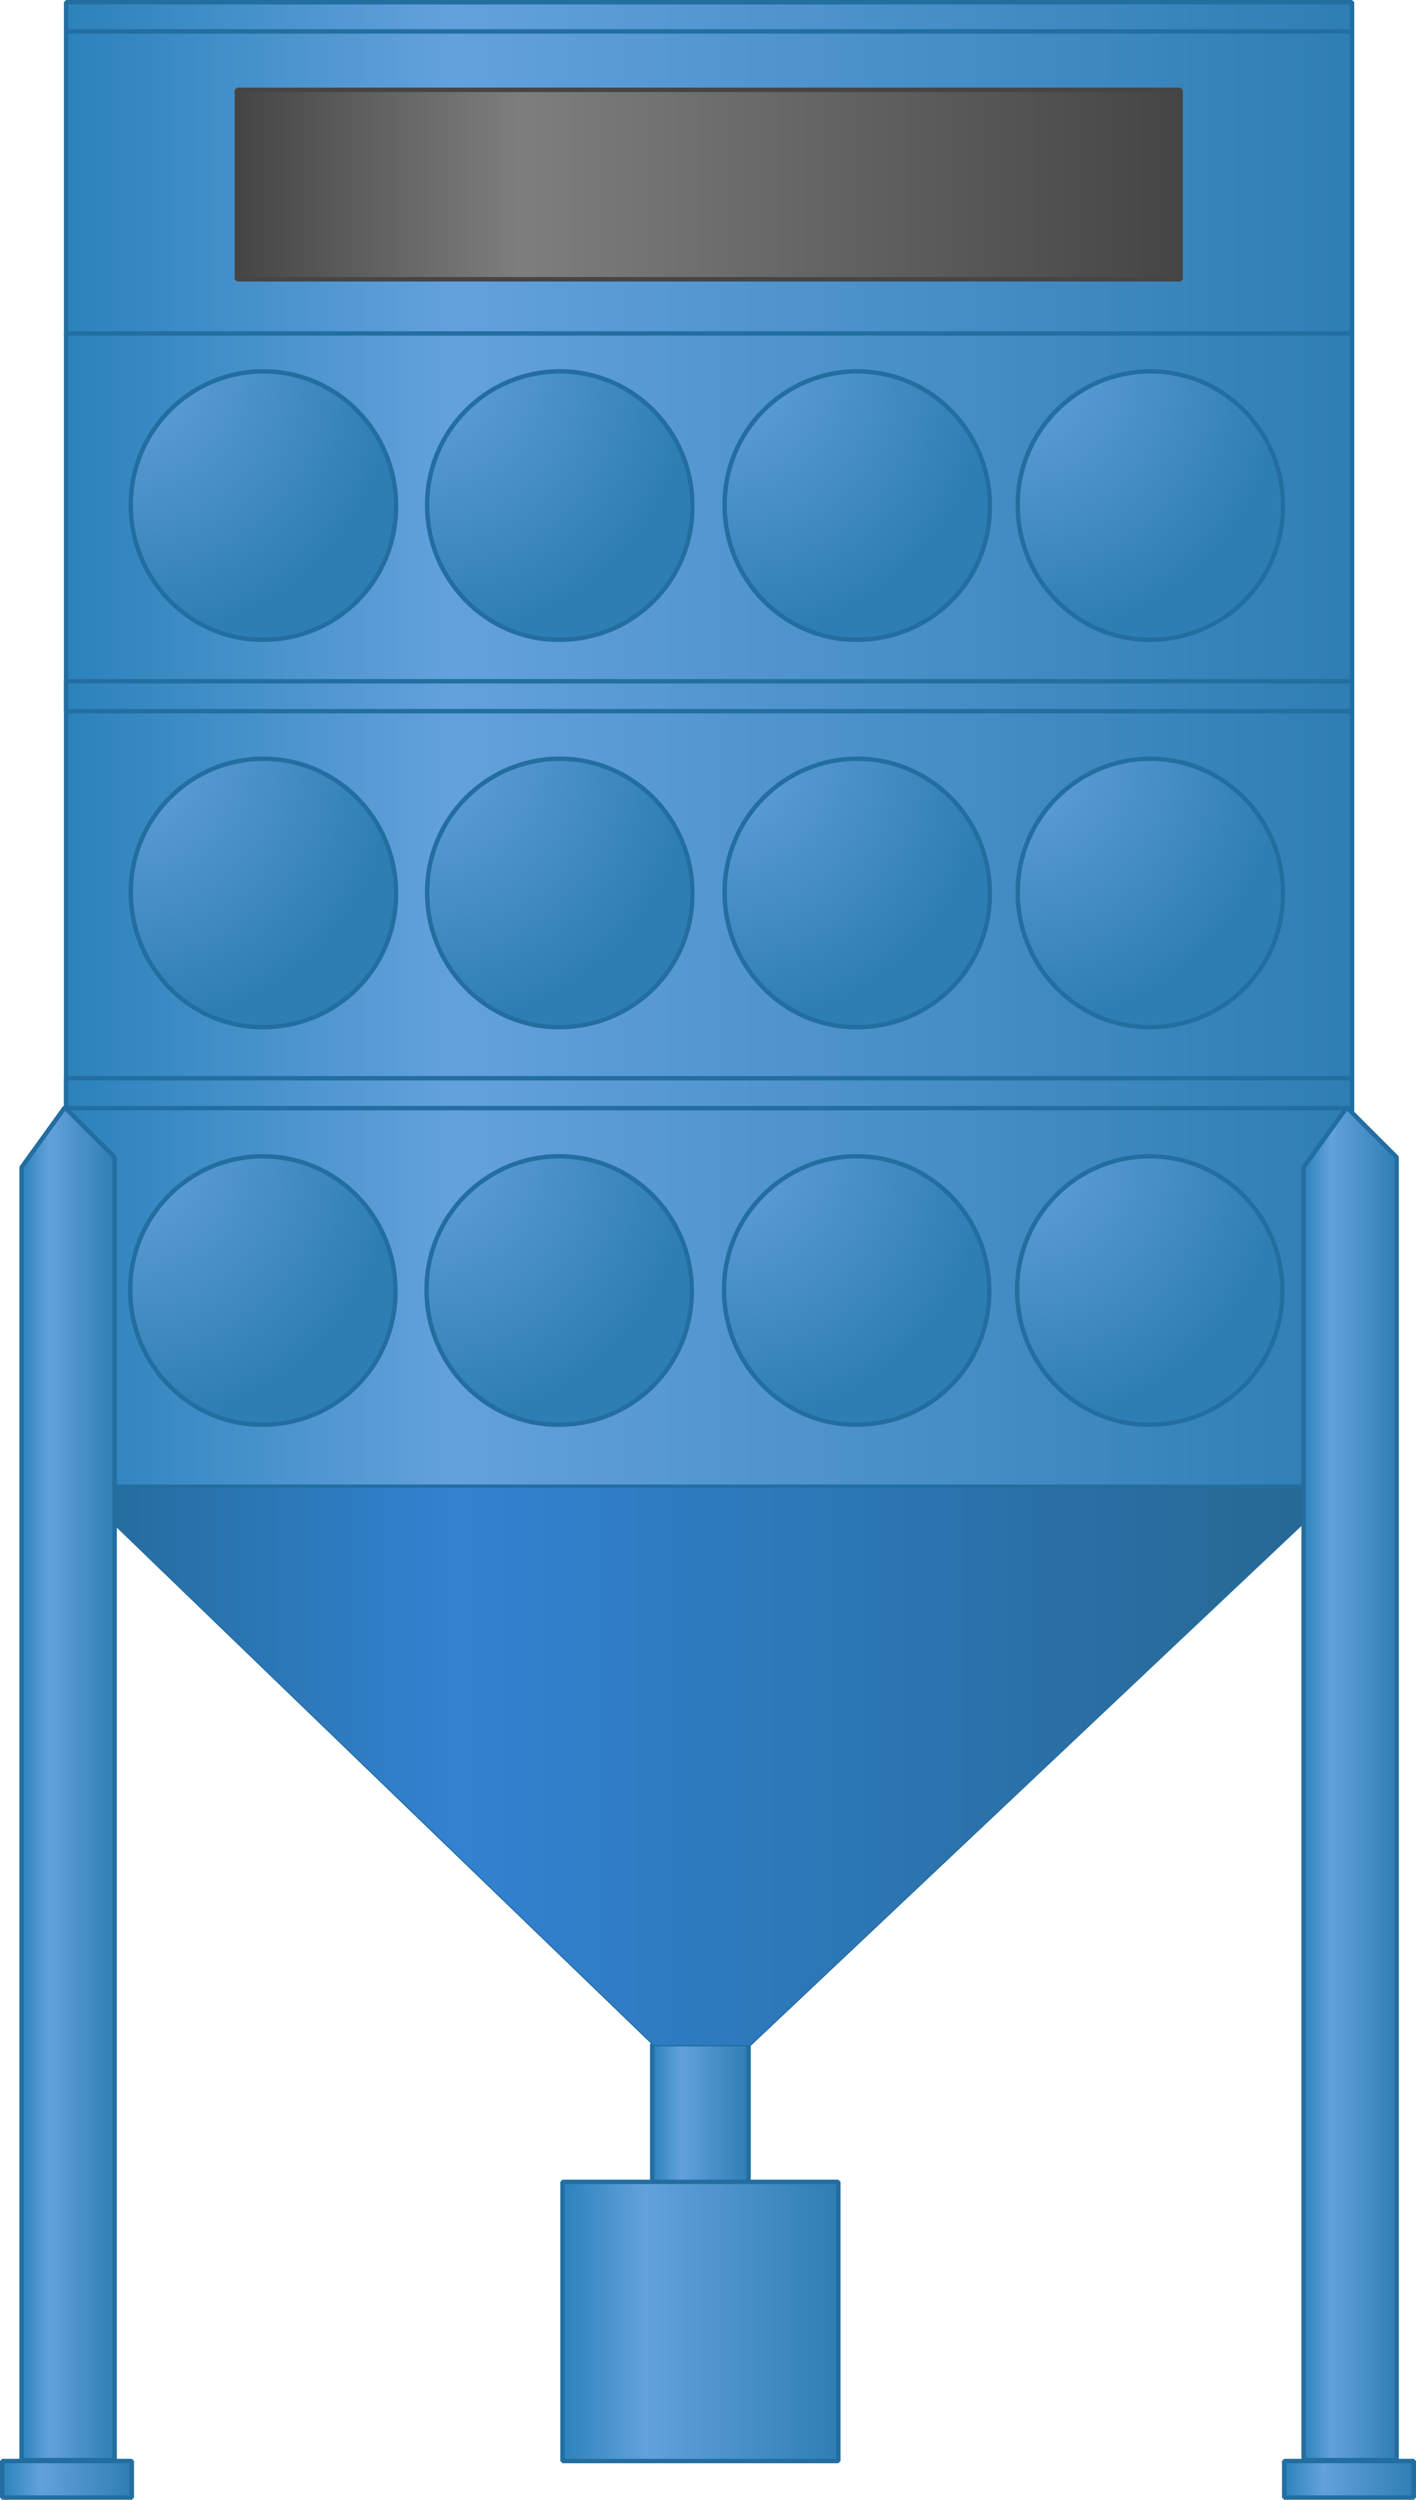 <?xml version="1.0" encoding="utf-8"?>
<!-- Generator: Adobe Illustrator 16.0.0, SVG Export Plug-In . SVG Version: 6.00 Build 0)  -->
<!DOCTYPE svg PUBLIC "-//W3C//DTD SVG 1.1//EN" "http://www.w3.org/Graphics/SVG/1.1/DTD/svg11.dtd">
<svg preserveAspectRatio="none" version="1.1" id="图层_1" xmlns="http://www.w3.org/2000/svg" xmlns:xlink="http://www.w3.org/1999/xlink" x="0px" y="0px"
	 width="319.609px" height="564.125px" viewBox="120.25 1.414 319.609 564.125"
	 enable-background="new 120.25 1.414 319.609 564.125" xml:space="preserve">
<g id="surface111">
	
		<linearGradient id="SVGID_1_" gradientUnits="userSpaceOnUse" x1="231.224" y1="178.306" x2="202.224" y2="178.306" gradientTransform="matrix(0.75 0 0 -0.75 115.793 613.712)">
		<stop  offset="0" style="stop-color:#2F7EB3"/>
		<stop  offset="0.7" style="stop-color:#63A1DC"/>
		<stop  offset="1" style="stop-color:#2C82BB"/>
	</linearGradient>
	<path fill="url(#SVGID_1_)" stroke="#236EA1" stroke-linejoin="bevel" stroke-miterlimit="10" d="M267.461,462.734v33.75
		l21.75,0.75v-34.5H267.461z"/>
	
		<linearGradient id="SVGID_2_" gradientUnits="userSpaceOnUse" x1="589.223" y1="196.803" x2="202.224" y2="196.803" gradientTransform="matrix(0.75 0 0 -0.75 -16.496 152.891)">
		<stop  offset="0" style="stop-color:#2F7EB3"/>
		<stop  offset="0.7" style="stop-color:#63A1DC"/>
		<stop  offset="1" style="stop-color:#2C82BB"/>
	</linearGradient>
	<path fill="url(#SVGID_2_)" stroke="#236EA1" stroke-linejoin="bevel" stroke-miterlimit="10" d="M135.172,1.914h290.25v6.75
		h-290.25V1.914z"/>
	
		<linearGradient id="SVGID_3_" gradientUnits="userSpaceOnUse" x1="589.223" y1="155.307" x2="202.224" y2="155.307" gradientTransform="matrix(0.75 0 0 -0.75 -16.496 159.483)">
		<stop  offset="0" style="stop-color:#2F7EB3"/>
		<stop  offset="0.7" style="stop-color:#63A1DC"/>
		<stop  offset="1" style="stop-color:#2C82BB"/>
	</linearGradient>
	<path fill="url(#SVGID_3_)" stroke="#236EA1" stroke-linejoin="bevel" stroke-miterlimit="10" d="M135.172,8.504h290.25v69h-290.25
		V8.504z"/>
	
		<linearGradient id="SVGID_4_" gradientUnits="userSpaceOnUse" x1="589.223" y1="27.807" x2="202.224" y2="27.807" gradientTransform="matrix(0.75 0 0 -0.75 -16.496 227.643)">
		<stop  offset="0" style="stop-color:#2F7EB3"/>
		<stop  offset="0.7" style="stop-color:#63A1DC"/>
		<stop  offset="1" style="stop-color:#2C82BB"/>
	</linearGradient>
	<path fill="url(#SVGID_4_)" stroke="#236EA1" stroke-linejoin="bevel" stroke-miterlimit="10" d="M135.172,76.664h290.25v260.25
		h-290.25V76.664z"/>
	
		<linearGradient id="SVGID_5_" gradientUnits="userSpaceOnUse" x1="589.223" y1="196.805" x2="202.224" y2="196.805" gradientTransform="matrix(0.75 0 0 -0.75 -16.496 306.131)">
		<stop  offset="0" style="stop-color:#2F7EB3"/>
		<stop  offset="0.7" style="stop-color:#63A1DC"/>
		<stop  offset="1" style="stop-color:#2C82BB"/>
	</linearGradient>
	<path fill="url(#SVGID_5_)" stroke="#236EA1" stroke-linejoin="bevel" stroke-miterlimit="10" d="M135.172,155.152h290.25v6.75
		h-290.25V155.152z"/>
	
		<linearGradient id="SVGID_6_" gradientUnits="userSpaceOnUse" x1="589.223" y1="196.807" x2="202.224" y2="196.807" gradientTransform="matrix(0.75 0 0 -0.75 -16.496 395.717)">
		<stop  offset="0" style="stop-color:#2F7EB3"/>
		<stop  offset="0.7" style="stop-color:#63A1DC"/>
		<stop  offset="1" style="stop-color:#2C82BB"/>
	</linearGradient>
	<path fill="url(#SVGID_6_)" stroke="#236EA1" stroke-linejoin="bevel" stroke-miterlimit="10" d="M135.172,244.738h290.25v6.75
		h-290.25V244.738z"/>
	
		<linearGradient id="SVGID_7_" gradientUnits="userSpaceOnUse" x1="583.225" y1="117.307" x2="202.226" y2="117.307" gradientTransform="matrix(0.75 0 0 -0.75 -14.326 488.014)">
		<stop  offset="0" style="stop-color:#266792"/>
		<stop  offset="0.7" style="stop-color:#3282D1"/>
		<stop  offset="1" style="stop-color:#246A99"/>
	</linearGradient>
	<path fill="url(#SVGID_7_)" stroke="#236EA1" stroke-width="0.25" stroke-linejoin="bevel" stroke-miterlimit="10" d="
		M137.344,337.035h285.75l-133.5,126h-21.75L137.344,337.035z"/>
	
		<linearGradient id="SVGID_8_" gradientUnits="userSpaceOnUse" x1="285.223" y1="159.305" x2="202.224" y2="159.305" gradientTransform="matrix(0.75 0 0 -0.75 95.547 644.77)">
		<stop  offset="0" style="stop-color:#2F7EB3"/>
		<stop  offset="0.7" style="stop-color:#63A1DC"/>
		<stop  offset="1" style="stop-color:#2C82BB"/>
	</linearGradient>
	<path fill="url(#SVGID_8_)" stroke="#236EA1" stroke-linejoin="bevel" stroke-miterlimit="10" d="M247.215,556.792h62.25v-63
		h-62.25V556.792z"/>
	
		<linearGradient id="SVGID_9_" gradientUnits="userSpaceOnUse" x1="486.224" y1="172.804" x2="202.225" y2="172.804" gradientTransform="matrix(0.75 0 0 -0.75 22.049 172.668)">
		<stop  offset="0" style="stop-color:#454545"/>
		<stop  offset="0.7" style="stop-color:#7E7E7E"/>
		<stop  offset="1" style="stop-color:#454545"/>
	</linearGradient>
	<path fill="url(#SVGID_9_)" stroke="#454545" stroke-linejoin="bevel" stroke-miterlimit="10" d="M173.719,21.691h213v42.75h-213
		V21.691z"/>
	
		<radialGradient id="SVGID_10_" cx="202.225" cy="201.304" r="113.54" gradientTransform="matrix(0.75 0 0 -0.75 -2.027 413.33)" gradientUnits="userSpaceOnUse">
		<stop  offset="0" style="stop-color:#63A1DC"/>
		<stop  offset="0.7" style="stop-color:#2F7EB3"/>
		<stop  offset="1" style="stop-color:#2F7EB3"/>
	</radialGradient>
	<path fill="url(#SVGID_10_)" stroke="#236EA1" stroke-linejoin="bevel" stroke-miterlimit="10" d="M149.641,292.351
		c0-16.5,13.398-30,29.926-30c16.574,0,29.93,13.559,29.93,30.285c0.145,16.965-13.398,30.285-29.93,30.285
		c-16.426,0.18-29.926-13.559-29.926-30.285V292.351z"/>
	
		<radialGradient id="SVGID_11_" cx="202.226" cy="201.304" r="113.539" gradientTransform="matrix(0.75 0 0 -0.75 64.866 413.33)" gradientUnits="userSpaceOnUse">
		<stop  offset="0" style="stop-color:#63A1DC"/>
		<stop  offset="0.7" style="stop-color:#2F7EB3"/>
		<stop  offset="1" style="stop-color:#2F7EB3"/>
	</radialGradient>
	<path fill="url(#SVGID_11_)" stroke="#236EA1" stroke-linejoin="bevel" stroke-miterlimit="10" d="M216.535,292.351
		c0-16.5,13.398-30,29.926-30c16.574,0,29.926,13.559,29.926,30.285c0.148,16.965-13.398,30.285-29.926,30.285
		c-16.426,0.18-29.926-13.559-29.926-30.285V292.351z"/>
	
		<radialGradient id="SVGID_12_" cx="202.225" cy="201.304" r="113.54" gradientTransform="matrix(0.75 0 0 -0.75 132.009 413.33)" gradientUnits="userSpaceOnUse">
		<stop  offset="0" style="stop-color:#63A1DC"/>
		<stop  offset="0.7" style="stop-color:#2F7EB3"/>
		<stop  offset="1" style="stop-color:#2F7EB3"/>
	</radialGradient>
	<path fill="url(#SVGID_12_)" stroke="#236EA1" stroke-linejoin="bevel" stroke-miterlimit="10" d="M283.68,292.351
		c0-16.5,13.398-30,29.925-30c16.574,0,29.926,13.559,29.926,30.285c0.148,16.965-13.398,30.285-29.926,30.285
		c-16.426,0.18-29.925-13.559-29.925-30.285V292.351z"/>
	
		<radialGradient id="SVGID_13_" cx="202.225" cy="201.304" r="113.54" gradientTransform="matrix(0.75 0 0 -0.75 198.17 413.33)" gradientUnits="userSpaceOnUse">
		<stop  offset="0" style="stop-color:#63A1DC"/>
		<stop  offset="0.7" style="stop-color:#2F7EB3"/>
		<stop  offset="1" style="stop-color:#2F7EB3"/>
	</radialGradient>
	<path fill="url(#SVGID_13_)" stroke="#236EA1" stroke-linejoin="bevel" stroke-miterlimit="10" d="M349.839,292.351
		c0-16.5,13.398-30,29.926-30c16.574,0,29.926,13.559,29.926,30.285c0.148,16.965-13.398,30.285-29.926,30.285
		c-16.426,0.18-29.926-13.559-29.926-30.285V292.351z"/>
	
		<radialGradient id="SVGID_14_" cx="202.225" cy="201.304" r="113.54" gradientTransform="matrix(0.75 0 0 -0.75 -1.894 323.616)" gradientUnits="userSpaceOnUse">
		<stop  offset="0" style="stop-color:#63A1DC"/>
		<stop  offset="0.7" style="stop-color:#2F7EB3"/>
		<stop  offset="1" style="stop-color:#2F7EB3"/>
	</radialGradient>
	<path fill="url(#SVGID_14_)" stroke="#236EA1" stroke-linejoin="bevel" stroke-miterlimit="10" d="M149.777,202.637
		c0-16.5,13.398-30,29.926-30c16.574,0,29.926,13.559,29.926,30.285c0.148,16.965-13.398,30.285-29.926,30.285
		c-16.426,0.18-29.926-13.559-29.926-30.285V202.637z"/>
	
		<radialGradient id="SVGID_15_" cx="202.225" cy="201.304" r="113.542" gradientTransform="matrix(0.75 0 0 -0.75 64.999 323.616)" gradientUnits="userSpaceOnUse">
		<stop  offset="0" style="stop-color:#63A1DC"/>
		<stop  offset="0.7" style="stop-color:#2F7EB3"/>
		<stop  offset="1" style="stop-color:#2F7EB3"/>
	</radialGradient>
	<path fill="url(#SVGID_15_)" stroke="#236EA1" stroke-linejoin="bevel" stroke-miterlimit="10" d="M216.668,202.637
		c0-16.5,13.398-30,29.926-30c16.574,0,29.93,13.559,29.93,30.285c0.145,16.965-13.398,30.285-29.93,30.285
		c-16.426,0.18-29.926-13.559-29.926-30.285V202.637z"/>
	
		<radialGradient id="SVGID_16_" cx="202.226" cy="201.304" r="113.537" gradientTransform="matrix(0.75 0 0 -0.75 132.142 323.616)" gradientUnits="userSpaceOnUse">
		<stop  offset="0" style="stop-color:#63A1DC"/>
		<stop  offset="0.7" style="stop-color:#2F7EB3"/>
		<stop  offset="1" style="stop-color:#2F7EB3"/>
	</radialGradient>
	<path fill="url(#SVGID_16_)" stroke="#236EA1" stroke-linejoin="bevel" stroke-miterlimit="10" d="M283.813,202.637
		c0-16.5,13.398-30,29.925-30c16.574,0,29.926,13.559,29.926,30.285c0.148,16.965-13.398,30.285-29.926,30.285
		c-16.426,0.18-29.925-13.559-29.925-30.285V202.637z"/>
	
		<radialGradient id="SVGID_17_" cx="202.225" cy="201.304" r="113.54" gradientTransform="matrix(0.75 0 0 -0.75 198.304 323.616)" gradientUnits="userSpaceOnUse">
		<stop  offset="0" style="stop-color:#63A1DC"/>
		<stop  offset="0.7" style="stop-color:#2F7EB3"/>
		<stop  offset="1" style="stop-color:#2F7EB3"/>
	</radialGradient>
	<path fill="url(#SVGID_17_)" stroke="#236EA1" stroke-linejoin="bevel" stroke-miterlimit="10" d="M349.972,202.637
		c0-16.5,13.398-30,29.926-30c16.574,0,29.926,13.559,29.926,30.285c0.148,16.965-13.398,30.285-29.926,30.285
		c-16.426,0.18-29.926-13.559-29.926-30.285V202.637z"/>
	
		<radialGradient id="SVGID_18_" cx="202.226" cy="201.303" r="113.539" gradientTransform="matrix(0.75 0 0 -0.75 -1.895 236.195)" gradientUnits="userSpaceOnUse">
		<stop  offset="0" style="stop-color:#63A1DC"/>
		<stop  offset="0.7" style="stop-color:#2F7EB3"/>
		<stop  offset="1" style="stop-color:#2F7EB3"/>
	</radialGradient>
	<path fill="url(#SVGID_18_)" stroke="#236EA1" stroke-linejoin="bevel" stroke-miterlimit="10" d="M149.773,115.219
		c0-16.5,13.398-30,29.93-30c16.57,0,29.926,13.559,29.926,30.285c0.145,16.965-13.398,30.281-29.926,30.281
		c-16.43,0.184-29.93-13.559-29.93-30.281V115.219z"/>
	
		<radialGradient id="SVGID_19_" cx="202.225" cy="201.303" r="113.54" gradientTransform="matrix(0.75 0 0 -0.75 64.998 236.195)" gradientUnits="userSpaceOnUse">
		<stop  offset="0" style="stop-color:#63A1DC"/>
		<stop  offset="0.7" style="stop-color:#2F7EB3"/>
		<stop  offset="1" style="stop-color:#2F7EB3"/>
	</radialGradient>
	<path fill="url(#SVGID_19_)" stroke="#236EA1" stroke-linejoin="bevel" stroke-miterlimit="10" d="M216.668,115.219
		c0-16.5,13.398-30,29.926-30c16.574,0,29.926,13.559,29.926,30.285c0.148,16.965-13.398,30.281-29.926,30.281
		c-16.426,0.184-29.926-13.559-29.926-30.281V115.219z"/>
	
		<radialGradient id="SVGID_20_" cx="202.226" cy="201.303" r="113.538" gradientTransform="matrix(0.75 0 0 -0.75 132.141 236.195)" gradientUnits="userSpaceOnUse">
		<stop  offset="0" style="stop-color:#63A1DC"/>
		<stop  offset="0.7" style="stop-color:#2F7EB3"/>
		<stop  offset="1" style="stop-color:#2F7EB3"/>
	</radialGradient>
	<path fill="url(#SVGID_20_)" stroke="#236EA1" stroke-linejoin="bevel" stroke-miterlimit="10" d="M283.809,115.219
		c0-16.5,13.398-30,29.929-30c16.57,0,29.926,13.559,29.926,30.285c0.145,16.965-13.398,30.281-29.926,30.281
		c-16.43,0.184-29.929-13.559-29.929-30.281V115.219z"/>
	
		<radialGradient id="SVGID_21_" cx="202.225" cy="201.303" r="113.54" gradientTransform="matrix(0.75 0 0 -0.75 198.303 236.195)" gradientUnits="userSpaceOnUse">
		<stop  offset="0" style="stop-color:#63A1DC"/>
		<stop  offset="0.7" style="stop-color:#2F7EB3"/>
		<stop  offset="1" style="stop-color:#2F7EB3"/>
	</radialGradient>
	<path fill="url(#SVGID_21_)" stroke="#236EA1" stroke-linejoin="bevel" stroke-miterlimit="10" d="M349.972,115.219
		c0-16.5,13.398-30,29.926-30c16.574,0,29.926,13.559,29.926,30.285c0.148,16.965-13.398,30.281-29.926,30.281
		c-16.426,0.184-29.926-13.559-29.926-30.281V115.219z"/>
	
		<linearGradient id="SVGID_22_" gradientUnits="userSpaceOnUse" x1="230.227" y1="-2.196" x2="202.227" y2="-2.196" gradientTransform="matrix(0.75 0 0 -0.75 262.821 402.31)">
		<stop  offset="0" style="stop-color:#2F7EB3"/>
		<stop  offset="0.7" style="stop-color:#63A1DC"/>
		<stop  offset="1" style="stop-color:#2C82BB"/>
	</linearGradient>
	<path fill="url(#SVGID_22_)" stroke="#236EA1" stroke-linejoin="bevel" stroke-miterlimit="10" d="M424.242,251.332l-9.75,13.5
		v291.75h21v-294L424.242,251.332z"/>
	
		<linearGradient id="SVGID_23_" gradientUnits="userSpaceOnUse" x1="241.222" y1="195.804" x2="202.222" y2="195.804" gradientTransform="matrix(0.75 0 0 -0.75 258.442 707.766)">
		<stop  offset="0" style="stop-color:#2F7EB3"/>
		<stop  offset="0.7" style="stop-color:#63A1DC"/>
		<stop  offset="1" style="stop-color:#2C82BB"/>
	</linearGradient>
	<path fill="url(#SVGID_23_)" stroke="#236EA1" stroke-linejoin="bevel" stroke-miterlimit="10" d="M410.109,556.789h29.25v8.25
		h-29.25V556.789z"/>
	
		<linearGradient id="SVGID_24_" gradientUnits="userSpaceOnUse" x1="230.225" y1="-2.196" x2="202.225" y2="-2.196" gradientTransform="matrix(0.75 0 0 -0.75 -26.54 402.31)">
		<stop  offset="0" style="stop-color:#2F7EB3"/>
		<stop  offset="0.7" style="stop-color:#63A1DC"/>
		<stop  offset="1" style="stop-color:#2C82BB"/>
	</linearGradient>
	<path fill="url(#SVGID_24_)" stroke="#236EA1" stroke-linejoin="bevel" stroke-miterlimit="10" d="M134.879,251.332l-9.75,13.5
		v291.75h21v-294L134.879,251.332z"/>
	
		<linearGradient id="SVGID_25_" gradientUnits="userSpaceOnUse" x1="241.225" y1="195.804" x2="202.225" y2="195.804" gradientTransform="matrix(0.75 0 0 -0.75 -30.919 707.766)">
		<stop  offset="0" style="stop-color:#2F7EB3"/>
		<stop  offset="0.7" style="stop-color:#63A1DC"/>
		<stop  offset="1" style="stop-color:#2C82BB"/>
	</linearGradient>
	<path fill="url(#SVGID_25_)" stroke="#236EA1" stroke-linejoin="bevel" stroke-miterlimit="10" d="M120.75,556.789H150v8.25h-29.25
		V556.789z"/>
</g>
</svg>
